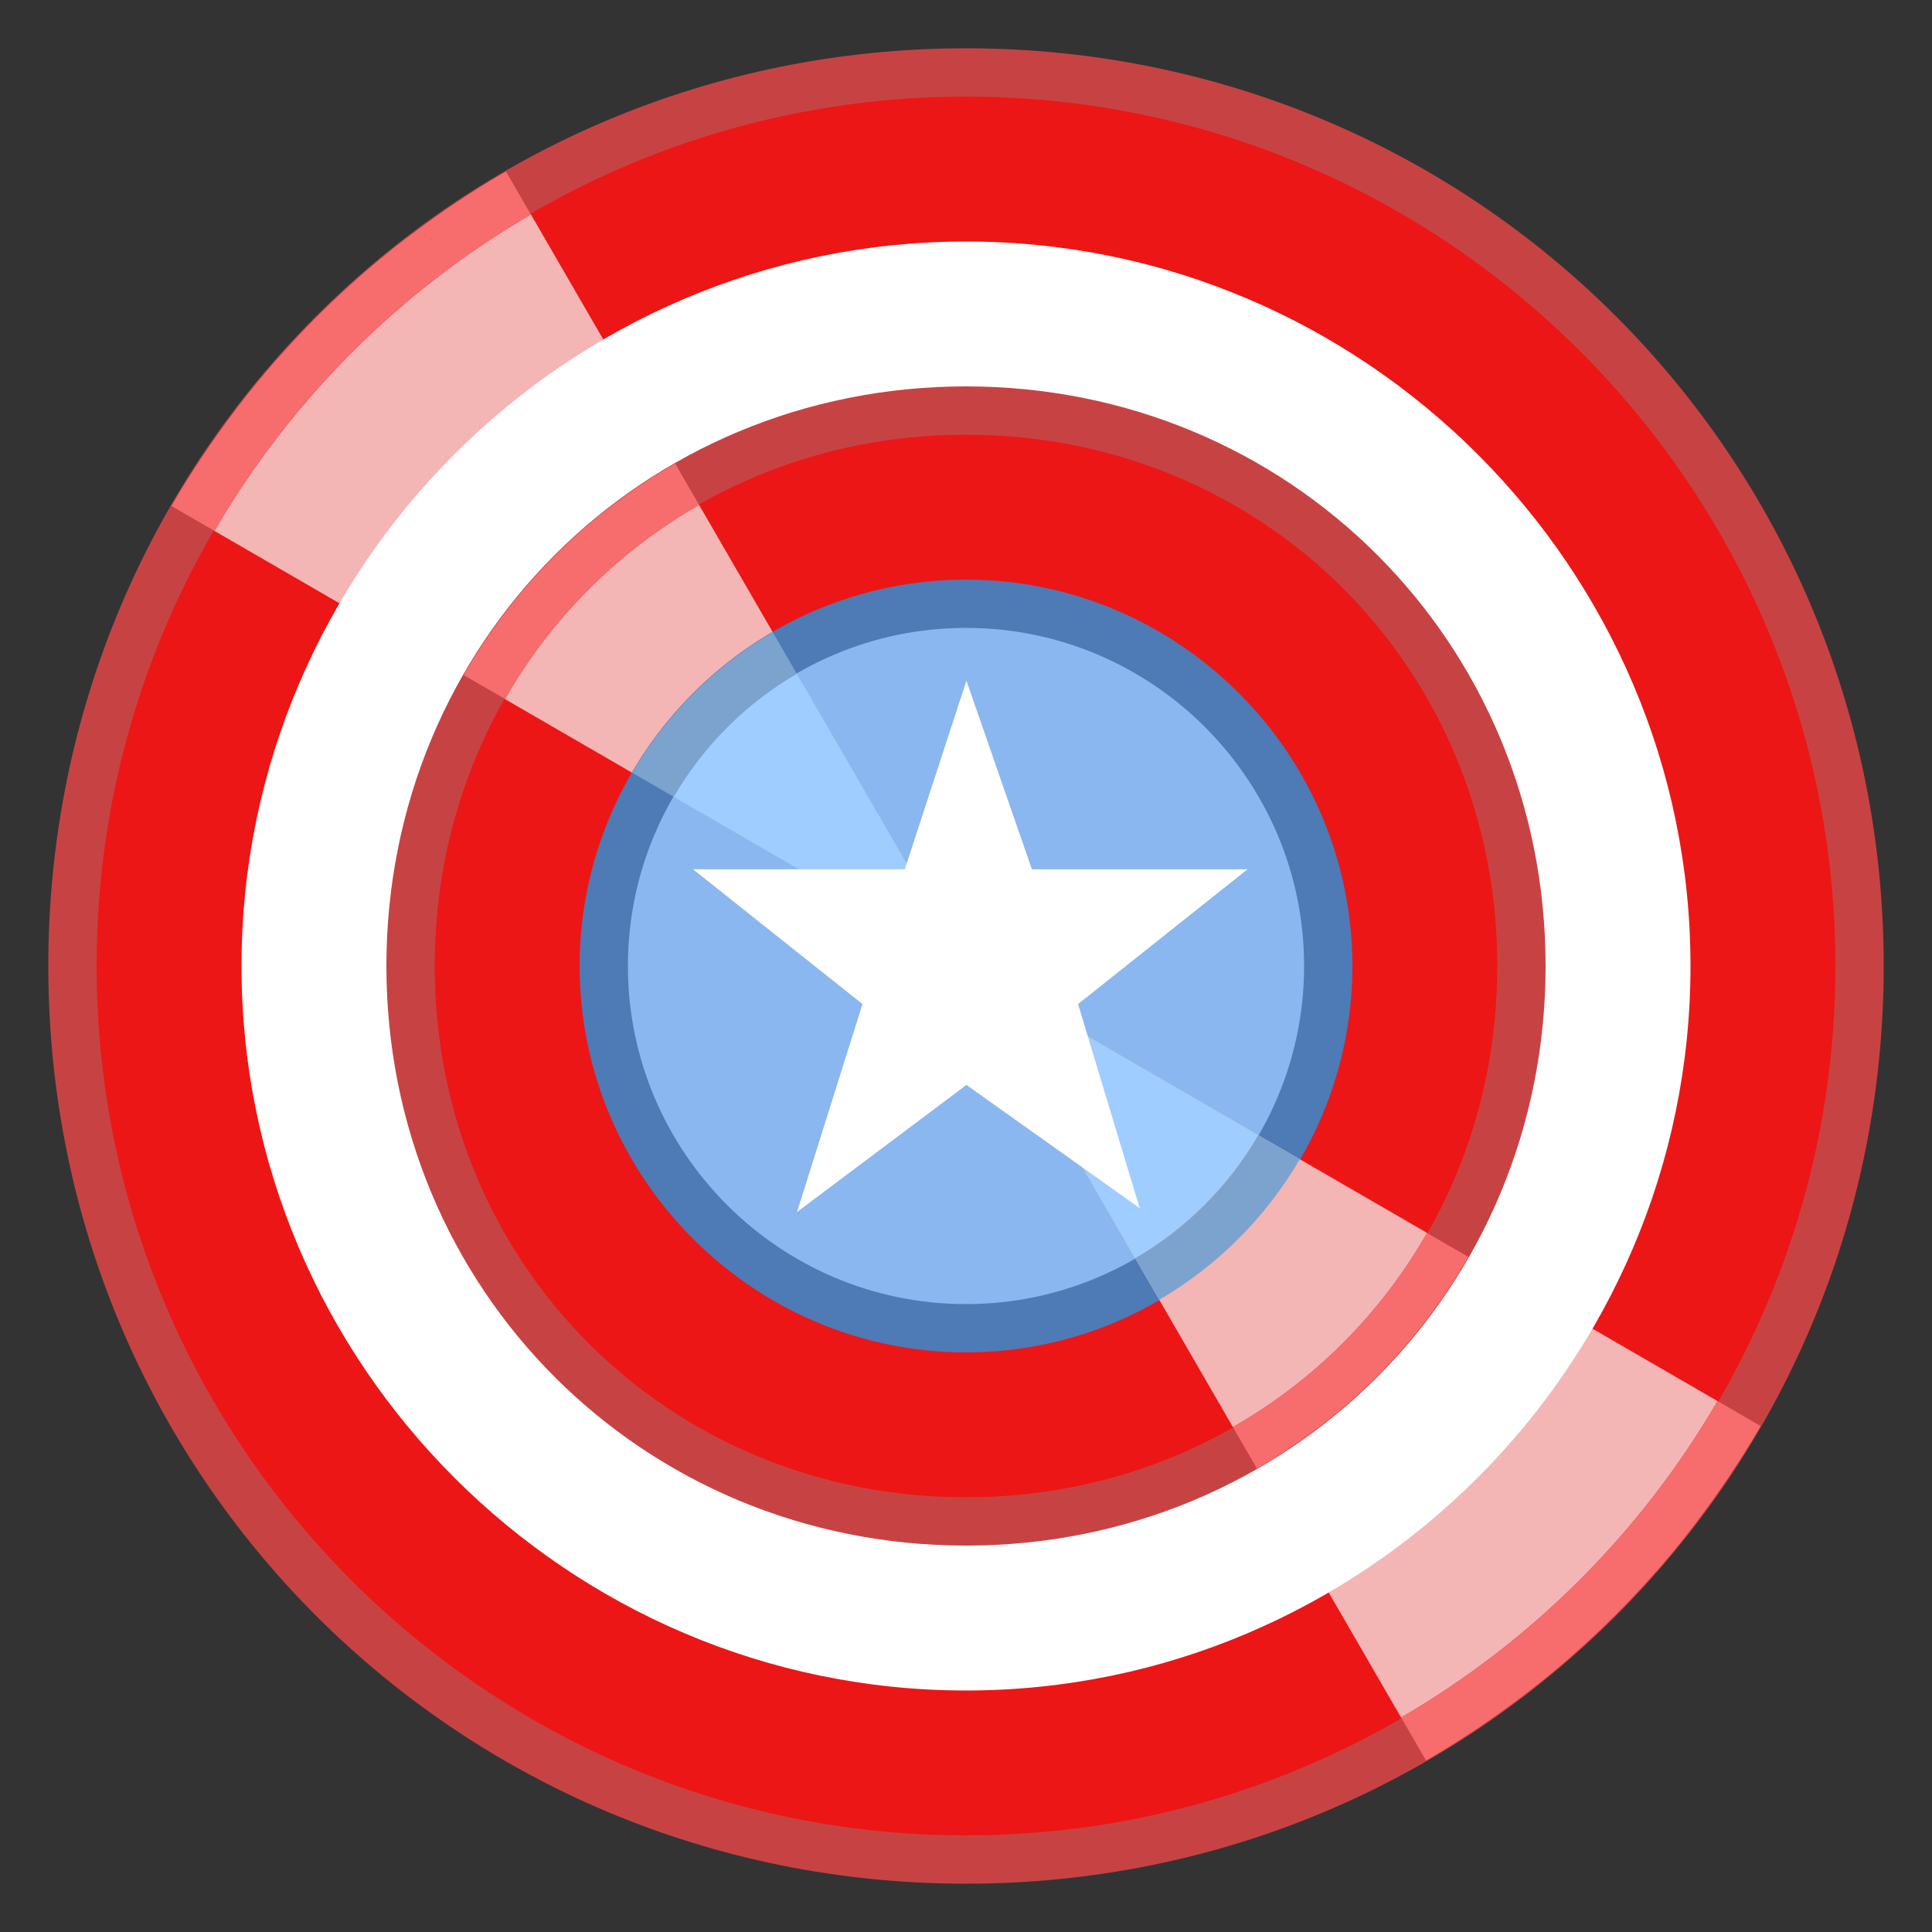 <svg xmlns="http://www.w3.org/2000/svg" xmlns:xlink="http://www.w3.org/1999/xlink" viewBox="0,0,256,256" width="160px" height="160px" fill-rule="nonzero"><rect x="0" y="0" width="256" height="256" fill="#333333" stroke="none"/><g fill="none" fill-rule="nonzero" stroke="none" stroke-width="1" stroke-linecap="butt" stroke-linejoin="miter" stroke-miterlimit="10" stroke-dasharray="" stroke-dashoffset="0" font-family="none" font-weight="none" font-size="none" text-anchor="none" style="mix-blend-mode: normal"><g transform="scale(6.4,6.4)"><path d="M20,38.5c-10.201,0 -18.5,-8.299 -18.5,-18.5c0,-10.201 8.299,-18.5 18.5,-18.5c10.201,0 18.5,8.299 18.5,18.5c0,10.201 -8.299,18.5 -18.5,18.5z" fill="#ec1616"></path><path d="M20,2c9.925,0 18,8.075 18,18c0,9.925 -8.075,18 -18,18c-9.925,0 -18,-8.075 -18,-18c0,-9.925 8.075,-18 18,-18M20,1c-10.545,0 -19,8.455 -19,19c0,10.545 8.455,19 19,19c10.545,0 19,-8.455 19,-19c0,-10.545 -8.455,-19 -19,-19z" fill="#c74343"></path><path d="M35.56,29.008l-15.56,-9.008l9.008,15.56c2.713,-1.578 4.974,-3.839 6.552,-6.552z" fill="#f4b5b5"></path><path d="M35.56,29.008c-1.577,2.713 -3.838,4.974 -6.551,6.551l0.515,0.889c0.001,-0.001 0.002,-0.001 0.003,-0.002c0.683,-0.394 1.336,-0.832 1.96,-1.305c0.046,-0.035 0.093,-0.068 0.138,-0.103c0.306,-0.236 0.606,-0.482 0.896,-0.736c0.028,-0.024 0.054,-0.05 0.082,-0.074c0.575,-0.509 1.119,-1.053 1.628,-1.628c0.024,-0.027 0.048,-0.052 0.072,-0.079c0.255,-0.291 0.5,-0.591 0.737,-0.898c0.034,-0.044 0.067,-0.09 0.101,-0.135c0.474,-0.626 0.914,-1.281 1.309,-1.965z" fill="#f76d6d"></path><path d="M4.44,10.992l15.56,9.008l-9.008,-15.56c-2.713,1.578 -4.974,3.839 -6.552,6.552z" fill="#f4b5b5"></path><path d="M4.44,10.992c1.577,-2.713 3.838,-4.974 6.551,-6.551l-0.515,-0.889c-0.001,0.001 -0.002,0.001 -0.003,0.002c-0.683,0.394 -1.336,0.832 -1.96,1.305c-0.045,0.034 -0.092,0.067 -0.137,0.102c-0.306,0.237 -0.606,0.482 -0.896,0.736c-0.028,0.024 -0.054,0.05 -0.082,0.074c-0.575,0.51 -1.119,1.053 -1.628,1.629c-0.024,0.026 -0.049,0.052 -0.072,0.079c-0.255,0.291 -0.5,0.591 -0.737,0.898c-0.034,0.044 -0.067,0.09 -0.101,0.135c-0.474,0.626 -0.914,1.281 -1.309,1.965z" fill="#f76d6d"></path><path d="M20,27.5c-4.136,0 -7.5,-3.364 -7.5,-7.5c0,-4.136 3.364,-7.5 7.5,-7.5c4.136,0 7.5,3.364 7.5,7.5c0,4.136 -3.364,7.5 -7.5,7.5z" fill="#8bb7f0"></path><path d="M20,13c3.86,0 7,3.14 7,7c0,3.86 -3.14,7 -7,7c-3.86,0 -7,-3.14 -7,-7c0,-3.86 3.14,-7 7,-7M20,12c-4.4,0 -8,3.6 -8,8c0,4.4 3.6,8 8,8c4.4,0 8,-3.6 8,-8c0,-4.4 -3.6,-8 -8,-8z" fill="#4e7ab5"></path><path d="M20,35c-8.25,0 -15,-6.75 -15,-15c0,-8.25 6.75,-15 15,-15c8.25,0 15,6.75 15,15c0,8.25 -6.75,15 -15,15z" fill="#ffffff"></path><path d="M20,31.5c-6.448,0 -11.5,-5.051 -11.5,-11.5c0,-6.449 5.052,-11.5 11.5,-11.5c6.448,0 11.5,5.051 11.5,11.5c0,6.449 -5.052,11.5 -11.5,11.5z" fill="#ec1616"></path><path d="M20,9c6.168,0 11,4.832 11,11c0,6.168 -4.832,11 -11,11c-6.168,0 -11,-4.832 -11,-11c0,-6.168 4.832,-11 11,-11M20,8c-6.7,0 -12,5.3 -12,12c0,6.7 5.3,12 12,12c6.7,0 12,-5.3 12,-12c0,-6.7 -5.3,-12 -12,-12z" fill="#c74343"></path><path d="M10.454,14.474l9.546,5.526l-5.526,-9.546c-1.678,0.958 -3.062,2.342 -4.02,4.02z" fill="#f4b5b5"></path><path d="M14.474,10.454l-0.496,-0.857c-0.446,0.256 -0.873,0.542 -1.279,0.851c-0.015,0.011 -0.03,0.022 -0.044,0.033c-0.816,0.627 -1.546,1.357 -2.172,2.172c-0.011,0.015 -0.022,0.03 -0.034,0.045c-0.309,0.406 -0.594,0.832 -0.85,1.278v0l0.857,0.496c0.956,-1.676 2.34,-3.06 4.018,-4.018z" fill="#f76d6d"></path><path d="M20,27.5c-4.136,0 -7.5,-3.364 -7.5,-7.5c0,-4.136 3.364,-7.5 7.5,-7.5c4.136,0 7.5,3.364 7.5,7.5c0,4.136 -3.364,7.5 -7.5,7.5z" fill="#8bb7f0"></path><path d="M20,13c3.86,0 7,3.14 7,7c0,3.86 -3.14,7 -7,7c-3.86,0 -7,-3.14 -7,-7c0,-3.86 3.14,-7 7,-7M20,12c-4.4,0 -8,3.6 -8,8c0,4.4 3.6,8 8,8c4.4,0 8,-3.6 8,-8c0,-4.4 -3.6,-8 -8,-8z" fill="#4e7ab5"></path><path d="M13.949,16.497l6.051,3.503l-3.503,-6.051c-1.055,0.613 -1.935,1.493 -2.548,2.548z" fill="#9fcdff"></path><path d="M16.497,13.949l-0.498,-0.86c-0.297,0.173 -0.582,0.366 -0.853,0.574c-0.006,0.004 -0.011,0.008 -0.017,0.013c-0.544,0.42 -1.033,0.909 -1.453,1.453c-0.004,0.006 -0.008,0.011 -0.013,0.017c-0.208,0.271 -0.401,0.556 -0.574,0.853v0l0.86,0.498c0.613,-1.055 1.493,-1.935 2.548,-2.548z" fill="#7ca3ce"></path><path d="M29.546,25.526l-9.546,-5.526l5.526,9.546c1.678,-0.958 3.062,-2.342 4.02,-4.02z" fill="#f4b5b5"></path><path d="M25.526,29.546l0.496,0.857c0.446,-0.256 0.873,-0.542 1.279,-0.851c0.015,-0.011 0.03,-0.022 0.044,-0.033c0.816,-0.627 1.546,-1.357 2.172,-2.172c0.011,-0.015 0.022,-0.03 0.034,-0.045c0.309,-0.406 0.594,-0.832 0.85,-1.278v0l-0.857,-0.496c-0.956,1.676 -2.34,3.06 -4.018,4.018z" fill="#f76d6d"></path><path d="M26.051,23.503l-6.051,-3.503l3.503,6.051c1.055,-0.613 1.935,-1.493 2.548,-2.548z" fill="#9fcdff"></path><path d="M23.503,26.051l0.498,0.86c0.297,-0.173 0.582,-0.366 0.853,-0.574c0.006,-0.004 0.011,-0.008 0.017,-0.013c0.544,-0.42 1.033,-0.909 1.453,-1.453c0.004,-0.006 0.008,-0.011 0.013,-0.017c0.208,-0.271 0.401,-0.556 0.574,-0.853v0l-0.86,-0.498c-0.613,1.055 -1.493,1.935 -2.548,2.548z" fill="#7ca3ce"></path><path d="M16.502,25.093l1.355,-4.305l-3.508,-2.79h4.384l1.276,-3.905l1.355,3.905h4.464l-3.508,2.79l1.276,4.225l-3.587,-2.551z" fill="#ffffff"></path></g></g></svg>